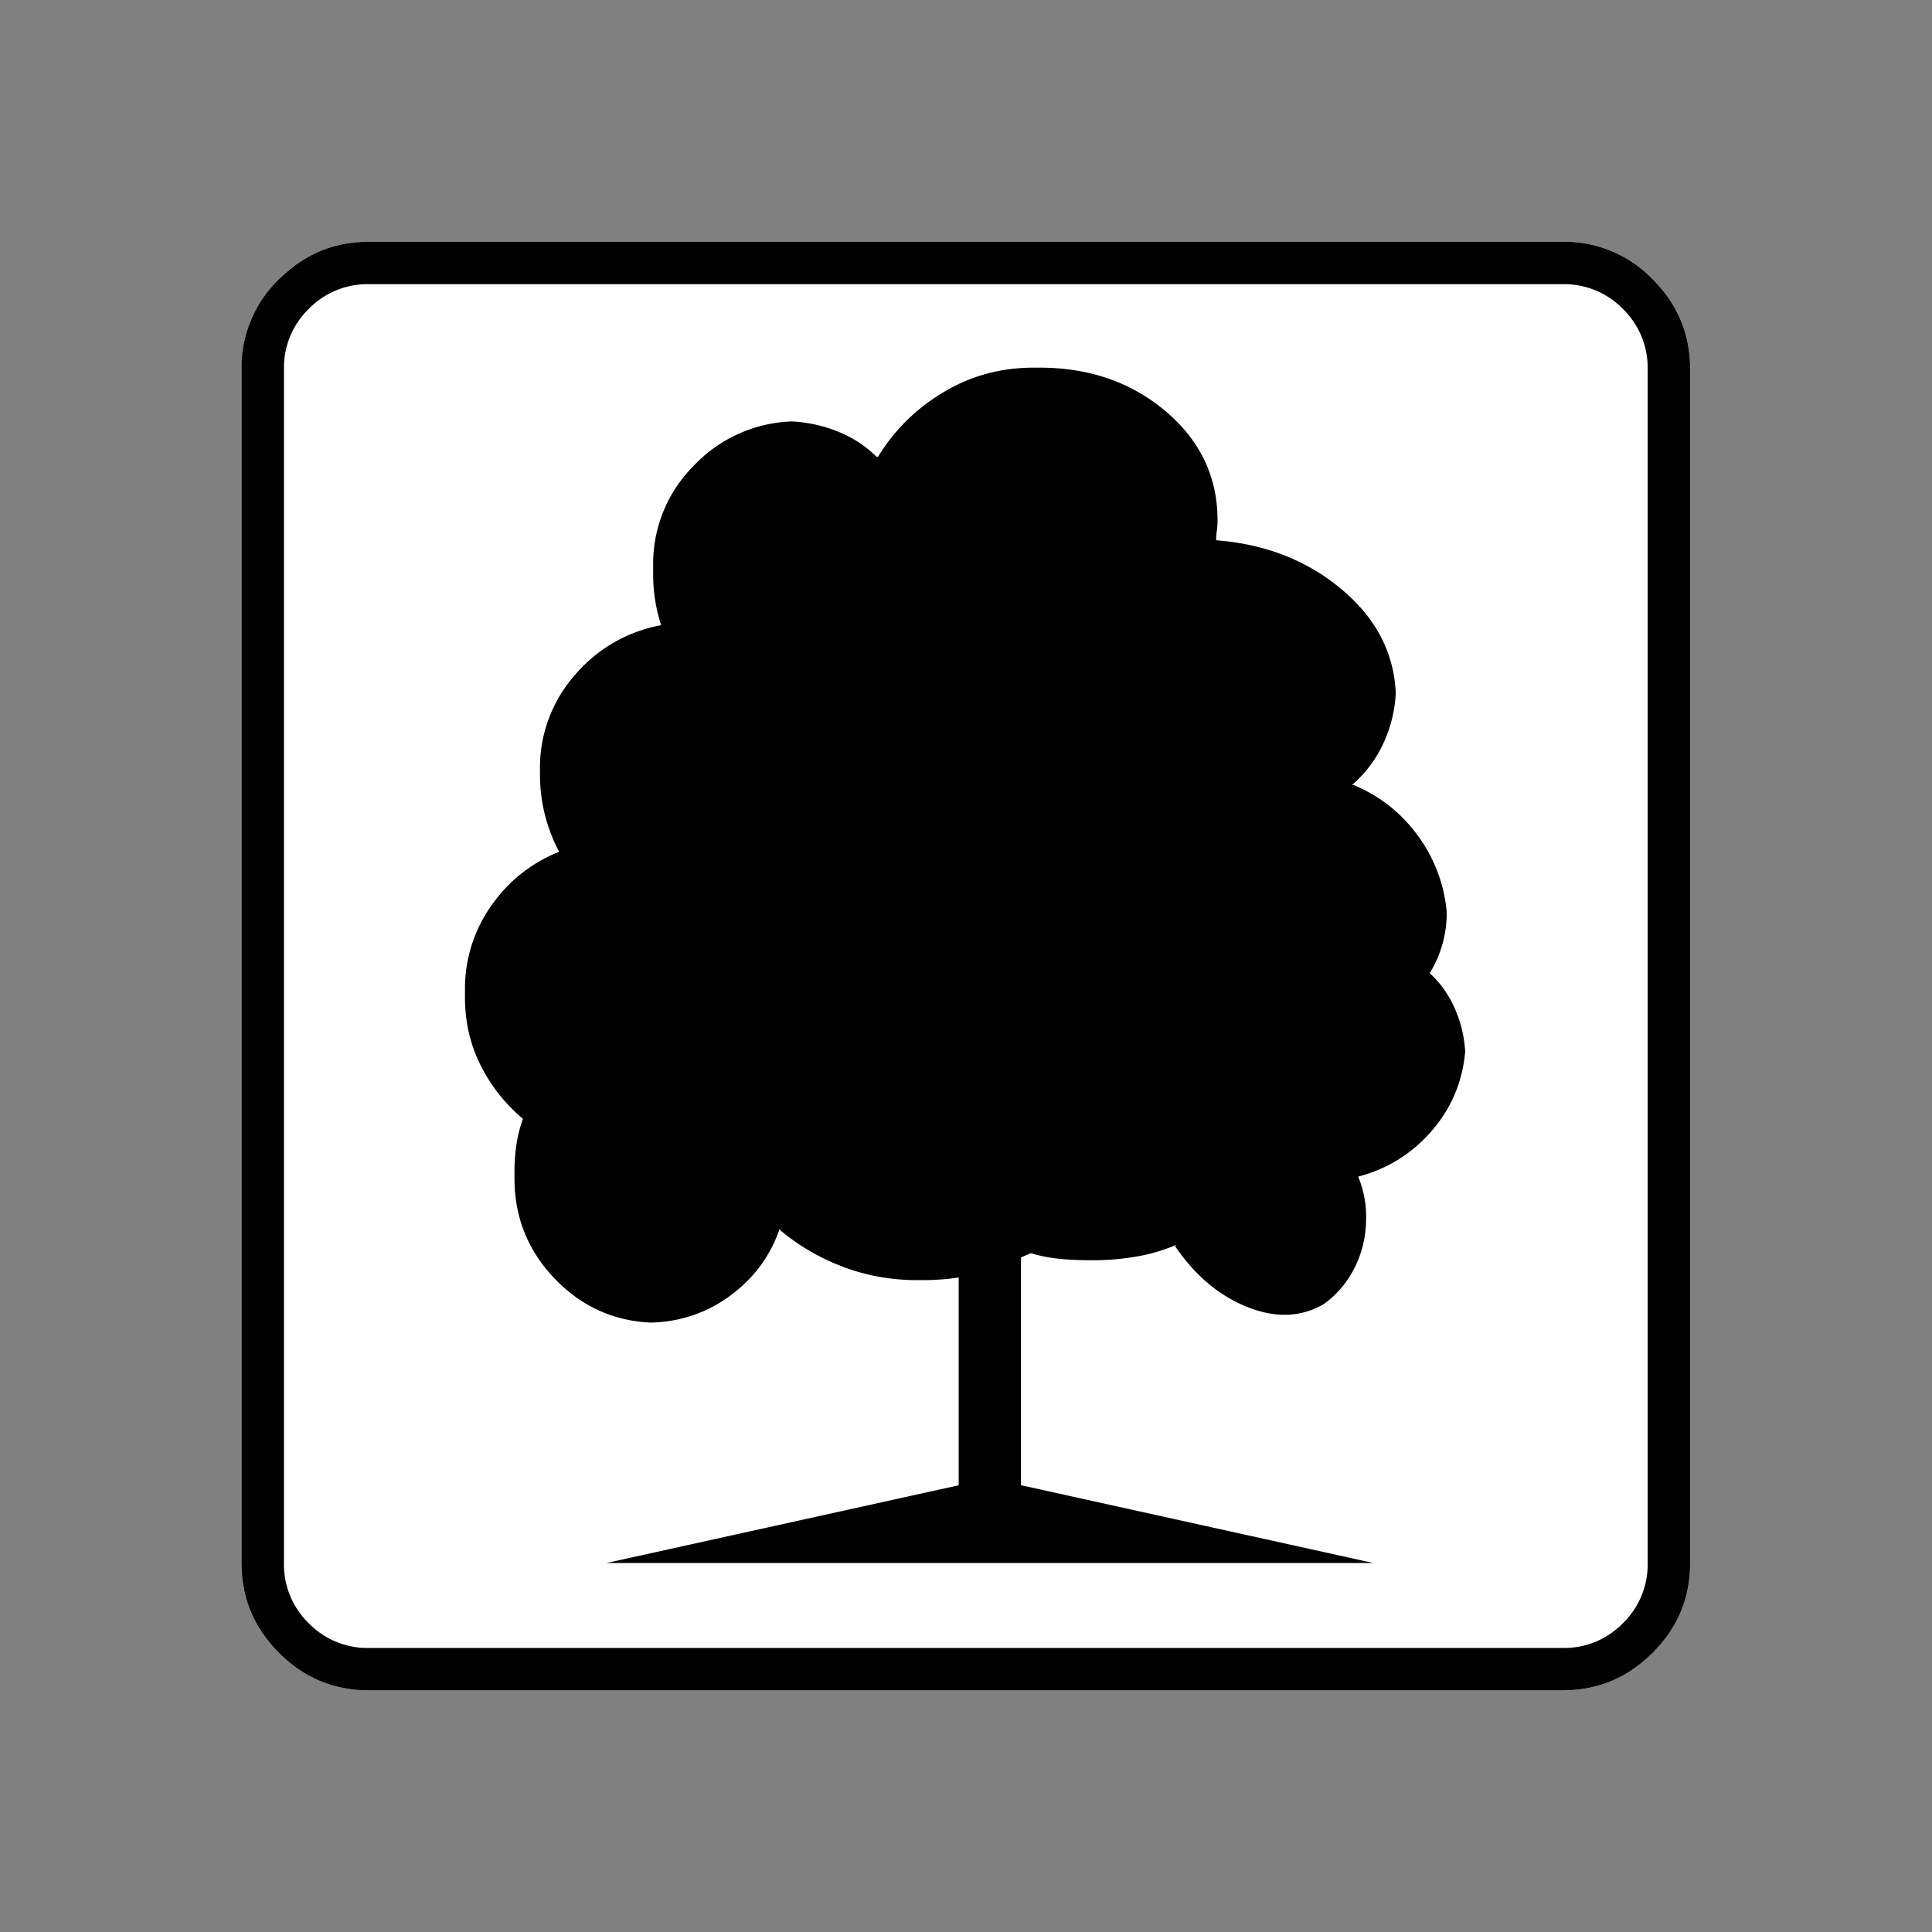 <svg xmlns="http://www.w3.org/2000/svg" width="20" height="20" version="1.2">
    <rect width="100%" height="100%" fill="#808080" stroke="none"/>
    <g font-weight="400" style="fill:none;fill-rule:evenodd;stroke:#000;stroke-width:1;stroke-linecap:square;stroke-linejoin:bevel">
        <g style="font-style:normal;font-weight:400;font-size:17.008px;font-family:icomoon;fill:#fff;fill-opacity:1;stroke:none">
            <path d="M2.021-18.688h18.957c.555 0 1.03.199 1.427.596.397.396.595.872.595 1.426V2.291c0 .554-.198 1.03-.595 1.426a1.946 1.946 0 0 1-1.427.595H2.021c-.554 0-1.029-.198-1.426-.595A1.946 1.946 0 0 1 0 2.291v-18.957c0-.554.198-1.03.595-1.426a1.946 1.946 0 0 1 1.426-.596" font-size="17.008" style="vector-effect:none;fill-rule:nonzero" transform="matrix(.652 0 0 .652 2.5 14.687)"/>
        </g>
        <g style="font-style:normal;font-weight:400;font-size:17.008px;font-family:icomoon;fill:#000;fill-opacity:1;stroke:none">
            <path d="M20.979-18.014a1.3 1.3 0 0 1 .954.393 1.3 1.3 0 0 1 .393.955V2.291a1.3 1.3 0 0 1-.393.955 1.3 1.3 0 0 1-.955.393H2.021a1.3 1.3 0 0 1-.954-.393 1.3 1.3 0 0 1-.393-.955v-18.957a1.3 1.3 0 0 1 .393-.955 1.3 1.3 0 0 1 .954-.393h18.957m0-.674H2.021c-.554 0-1.029.199-1.426.596A1.946 1.946 0 0 0 0-16.666V2.291c0 .554.198 1.03.595 1.426.397.397.872.595 1.426.595h18.957c.555 0 1.03-.198 1.427-.595.397-.397.595-.872.595-1.426v-18.957c0-.554-.198-1.03-.595-1.426a1.946 1.946 0 0 0-1.426-.596M19.428-5.84a1.961 1.961 0 0 0-.169-.685 1.64 1.64 0 0 0-.393-.55 1.83 1.83 0 0 0 .27-.966 2.403 2.403 0 0 0-.472-1.235 2.356 2.356 0 0 0-1.01-.787h-.023c.21-.18.374-.396.494-.65.12-.255.187-.525.202-.81-.03-.643-.318-1.194-.865-1.65-.546-.457-1.209-.715-1.987-.775 0-.045.003-.094.01-.146.008-.053.012-.109.012-.169 0-.689-.273-1.265-.82-1.73-.546-.463-1.216-.696-2.01-.696h-.09c-.524 0-1.003.131-1.437.394a3 3 0 0 0-1.034 1.022h-.022a1.832 1.832 0 0 0-.595-.393 2.256 2.256 0 0 0-.753-.169 2.25 2.25 0 0 0-1.56.708 2.2 2.2 0 0 0-.64 1.583v.135a2.595 2.595 0 0 0 .134.83v-.022a2.347 2.347 0 0 0-1.381.798 2.22 2.22 0 0 0-.55 1.493v.068a2.61 2.61 0 0 0 .314 1.258v-.023c-.45.18-.813.468-1.09.865a2.28 2.28 0 0 0-.415 1.336V-6.693c0 .389.082.748.247 1.078.165.33.39.614.674.853a2.01 2.01 0 0 0-.101.393 2.805 2.805 0 0 0-.034.438v.113c0 .614.21 1.141.629 1.583.42.442.928.678 1.527.708h.023c.464-.015.88-.158 1.246-.427.367-.27.625-.614.775-1.033v-.023c.3.255.637.453 1.01.595.375.143.772.214 1.191.214h.09a3.958 3.958 0 0 0 .584-.045h-.022v3.302L5.795 2.29h12.174l-5.593-1.235v-3.617l.157-.067c.15.045.303.075.46.09.158.015.319.022.484.022H13.52c.225 0 .45-.018.674-.056.225-.037.442-.1.652-.19l-.023.022c.315.464.696.786 1.146.966.449.18.853.164 1.213-.045.21-.15.374-.345.494-.584.12-.24.18-.502.18-.786a1.646 1.646 0 0 0-.135-.674v.022c.464-.12.853-.36 1.168-.719.314-.359.494-.778.539-1.257v-.023" font-size="17.008" style="vector-effect:none;fill-rule:nonzero" transform="matrix(.652 0 0 .652 2.5 14.687)"/>
        </g>
    </g>
</svg>
